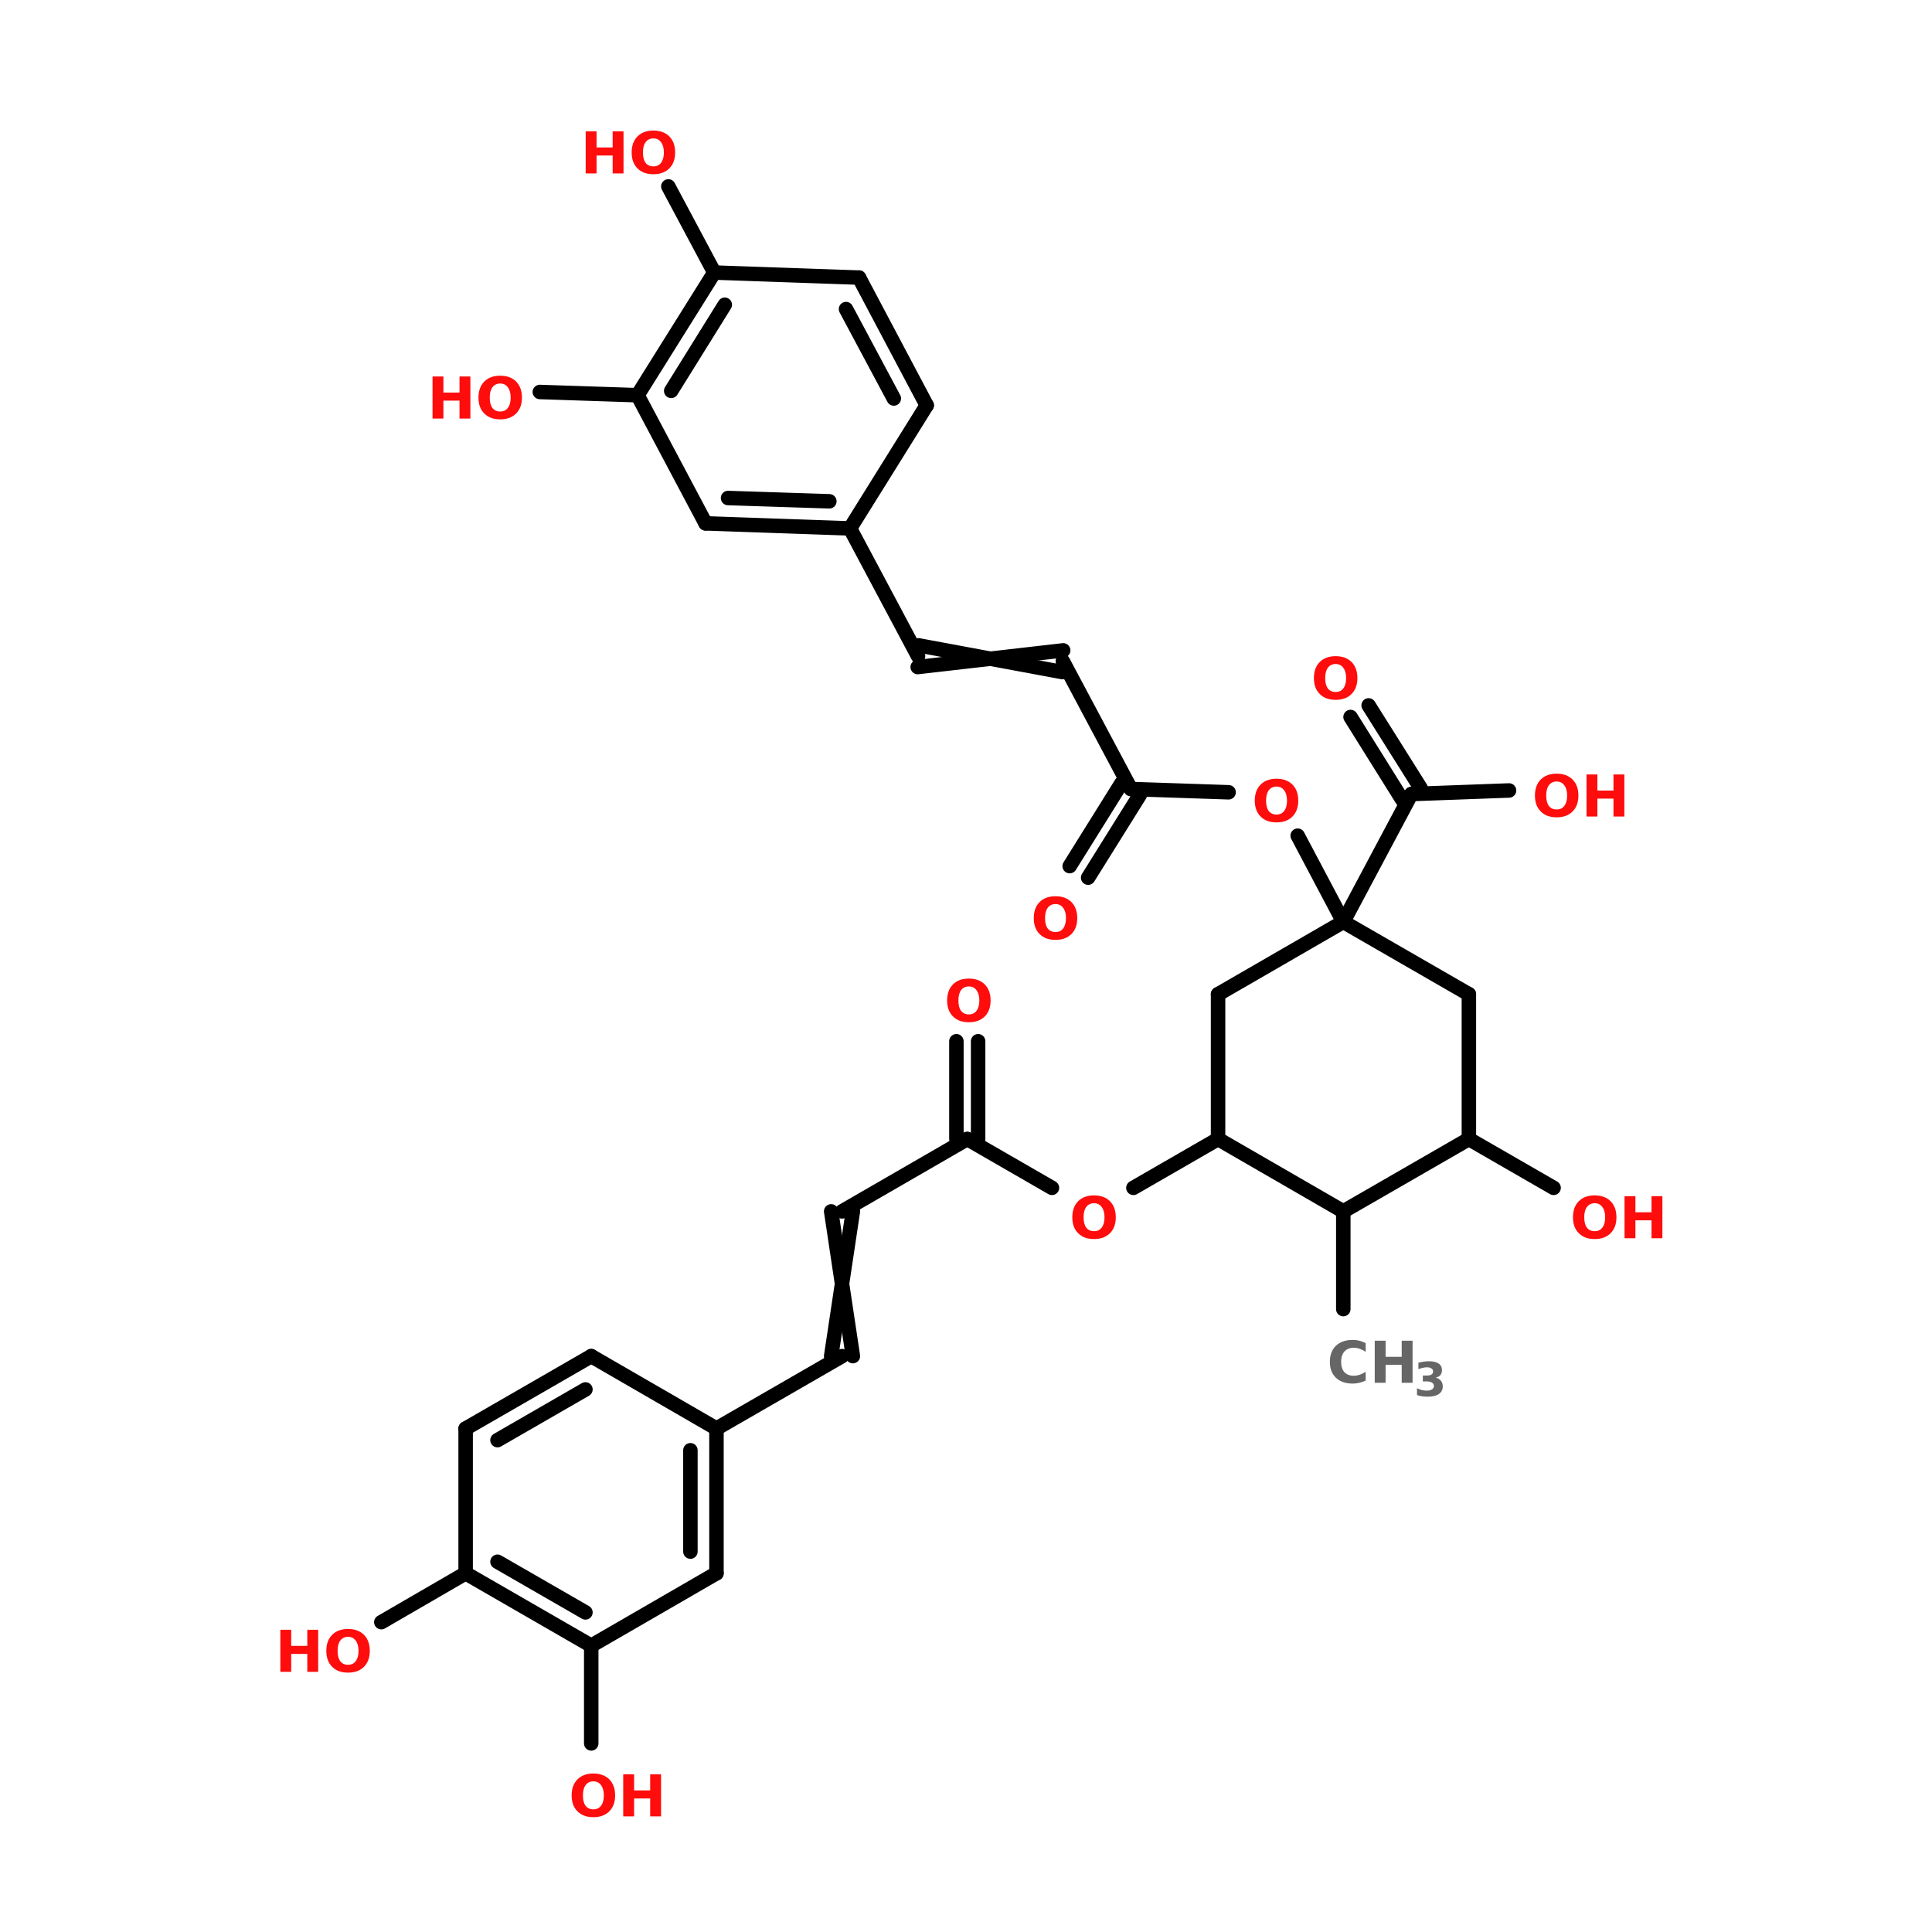 <?xml version="1.0" encoding="UTF-8"?>
<svg xmlns="http://www.w3.org/2000/svg" xmlns:xlink="http://www.w3.org/1999/xlink" width="150pt" height="150pt" viewBox="0 0 150 150" version="1.1">
<defs>
<g>
<symbol overflow="visible" id="glyph0-0">
<path style="stroke:none;" d="M 0.219 0.797 L 0.219 -3.156 L 2.469 -3.156 L 2.469 0.797 Z M 0.469 0.547 L 2.219 0.547 L 2.219 -2.906 L 0.469 -2.906 Z M 0.469 0.547 "/>
</symbol>
<symbol overflow="visible" id="glyph0-1">
<path style="stroke:none;" d="M 1.906 -2.719 C 1.645 -2.719 1.441 -2.617 1.297 -2.422 C 1.16 -2.234 1.094 -1.969 1.094 -1.625 C 1.094 -1.281 1.16 -1.016 1.297 -0.828 C 1.441 -0.641 1.645 -0.547 1.906 -0.547 C 2.164 -0.547 2.363 -0.641 2.5 -0.828 C 2.645 -1.016 2.719 -1.281 2.719 -1.625 C 2.719 -1.969 2.645 -2.234 2.5 -2.422 C 2.363 -2.617 2.164 -2.719 1.906 -2.719 Z M 1.906 -3.328 C 2.426 -3.328 2.836 -3.176 3.141 -2.875 C 3.441 -2.57 3.594 -2.156 3.594 -1.625 C 3.594 -1.102 3.441 -0.691 3.141 -0.391 C 2.836 -0.086 2.426 0.062 1.906 0.062 C 1.383 0.062 0.973 -0.086 0.672 -0.391 C 0.367 -0.691 0.219 -1.102 0.219 -1.625 C 0.219 -2.156 0.367 -2.57 0.672 -2.875 C 0.973 -3.176 1.383 -3.328 1.906 -3.328 Z M 1.906 -3.328 "/>
</symbol>
<symbol overflow="visible" id="glyph0-2">
<path style="stroke:none;" d="M 0.406 -3.266 L 1.25 -3.266 L 1.25 -2.016 L 2.5 -2.016 L 2.5 -3.266 L 3.344 -3.266 L 3.344 0 L 2.5 0 L 2.5 -1.391 L 1.25 -1.391 L 1.25 0 L 0.406 0 Z M 0.406 -3.266 "/>
</symbol>
<symbol overflow="visible" id="glyph0-3">
<path style="stroke:none;" d="M 3 -0.172 C 2.844 -0.098 2.68 -0.039 2.516 0 C 2.348 0.039 2.176 0.062 2 0.062 C 1.445 0.062 1.008 -0.086 0.688 -0.391 C 0.375 -0.691 0.219 -1.102 0.219 -1.625 C 0.219 -2.156 0.375 -2.57 0.688 -2.875 C 1.008 -3.176 1.445 -3.328 2 -3.328 C 2.176 -3.328 2.348 -3.305 2.516 -3.266 C 2.68 -3.223 2.844 -3.16 3 -3.078 L 3 -2.406 C 2.844 -2.508 2.688 -2.586 2.531 -2.641 C 2.383 -2.691 2.227 -2.719 2.062 -2.719 C 1.758 -2.719 1.52 -2.617 1.344 -2.422 C 1.176 -2.234 1.094 -1.969 1.094 -1.625 C 1.094 -1.289 1.176 -1.023 1.344 -0.828 C 1.52 -0.641 1.758 -0.547 2.062 -0.547 C 2.227 -0.547 2.383 -0.57 2.531 -0.625 C 2.688 -0.676 2.844 -0.754 3 -0.859 Z M 3 -0.172 "/>
</symbol>
<symbol overflow="visible" id="glyph1-0">
<path style="stroke:none;" d="M 0.188 0.641 L 0.188 -2.562 L 2 -2.562 L 2 0.641 Z M 0.391 0.438 L 1.797 0.438 L 1.797 -2.359 L 0.391 -2.359 Z M 0.391 0.438 "/>
</symbol>
<symbol overflow="visible" id="glyph1-1">
<path style="stroke:none;" d="M 1.703 -1.438 C 1.879 -1.383 2.016 -1.301 2.109 -1.188 C 2.203 -1.07 2.25 -0.926 2.25 -0.75 C 2.25 -0.488 2.145 -0.289 1.938 -0.156 C 1.738 -0.02 1.445 0.047 1.062 0.047 C 0.926 0.047 0.785 0.035 0.641 0.016 C 0.504 -0.004 0.375 -0.035 0.25 -0.078 L 0.25 -0.609 C 0.375 -0.547 0.5 -0.5 0.625 -0.469 C 0.75 -0.438 0.875 -0.422 1 -0.422 C 1.176 -0.422 1.312 -0.453 1.406 -0.516 C 1.508 -0.578 1.562 -0.664 1.562 -0.781 C 1.562 -0.895 1.508 -0.984 1.406 -1.047 C 1.312 -1.109 1.164 -1.141 0.969 -1.141 L 0.703 -1.141 L 0.703 -1.594 L 0.984 -1.594 C 1.16 -1.594 1.289 -1.617 1.375 -1.672 C 1.457 -1.723 1.5 -1.805 1.5 -1.922 C 1.5 -2.016 1.457 -2.086 1.375 -2.141 C 1.289 -2.203 1.176 -2.234 1.031 -2.234 C 0.914 -2.234 0.801 -2.219 0.688 -2.188 C 0.582 -2.164 0.473 -2.133 0.359 -2.094 L 0.359 -2.594 C 0.492 -2.625 0.625 -2.648 0.75 -2.672 C 0.883 -2.691 1.02 -2.703 1.156 -2.703 C 1.5 -2.703 1.754 -2.645 1.922 -2.531 C 2.098 -2.414 2.188 -2.242 2.188 -2.016 C 2.188 -1.859 2.145 -1.727 2.062 -1.625 C 1.977 -1.531 1.859 -1.469 1.703 -1.438 Z M 1.703 -1.438 "/>
</symbol>
</g>
</defs>
<g id="surface1">
<path style="fill:none;stroke-width:4;stroke-linecap:round;stroke-linejoin:miter;stroke:rgb(0%,0%,0%);stroke-opacity:1;stroke-miterlimit:4;" d="M 317.096 361.702 L 317.096 334.702 " transform="matrix(0.281,0,0,0.281,15.189,0)"/>
<path style="fill-rule:nonzero;fill:rgb(0%,0%,0%);fill-opacity:1;stroke-width:4;stroke-linecap:round;stroke-linejoin:miter;stroke:rgb(0%,0%,0%);stroke-opacity:1;stroke-miterlimit:4;" d="M 282.494 314.707 L 259.101 328.199 " transform="matrix(0.281,0,0,0.281,15.189,0)"/>
<path style="fill-rule:nonzero;fill:rgb(0%,0%,0%);fill-opacity:1;stroke-width:4;stroke-linecap:round;stroke-linejoin:miter;stroke:rgb(0%,0%,0%);stroke-opacity:1;stroke-miterlimit:4;" d="M 236.599 328.199 L 213.206 314.707 " transform="matrix(0.281,0,0,0.281,15.189,0)"/>
<path style="fill:none;stroke-width:4;stroke-linecap:round;stroke-linejoin:miter;stroke:rgb(0%,0%,0%);stroke-opacity:1;stroke-miterlimit:4;" d="M 210.198 314.707 L 210.198 287.693 " transform="matrix(0.281,0,0,0.281,15.189,0)"/>
<path style="fill:none;stroke-width:4;stroke-linecap:round;stroke-linejoin:miter;stroke:rgb(0%,0%,0%);stroke-opacity:1;stroke-miterlimit:4;" d="M 216.2 314.707 L 216.2 287.693 " transform="matrix(0.281,0,0,0.281,15.189,0)"/>
<path style="fill-rule:nonzero;fill:rgb(0%,0%,0%);fill-opacity:1;stroke-width:4;stroke-linecap:round;stroke-linejoin:miter;stroke:rgb(0%,0%,0%);stroke-opacity:1;stroke-miterlimit:4;" d="M 178.604 334.702 L 213.206 314.707 " transform="matrix(0.281,0,0,0.281,15.189,0)"/>
<path style="fill-rule:nonzero;fill:rgb(0%,0%,0%);fill-opacity:1;stroke-width:4;stroke-linecap:round;stroke-linejoin:miter;stroke:rgb(0%,0%,0%);stroke-opacity:1;stroke-miterlimit:4;" d="M 181.597 334.702 L 175.596 374.693 " transform="matrix(0.281,0,0,0.281,15.189,0)"/>
<path style="fill-rule:nonzero;fill:rgb(0%,0%,0%);fill-opacity:1;stroke-width:4;stroke-linecap:round;stroke-linejoin:miter;stroke:rgb(0%,0%,0%);stroke-opacity:1;stroke-miterlimit:4;" d="M 175.596 334.702 L 181.597 374.693 " transform="matrix(0.281,0,0,0.281,15.189,0)"/>
<path style="fill-rule:nonzero;fill:rgb(0%,0%,0%);fill-opacity:1;stroke-width:4;stroke-linecap:round;stroke-linejoin:miter;stroke:rgb(0%,0%,0%);stroke-opacity:1;stroke-miterlimit:4;" d="M 178.604 374.693 L 143.904 394.703 " transform="matrix(0.281,0,0,0.281,15.189,0)"/>
<path style="fill-rule:nonzero;fill:rgb(0%,0%,0%);fill-opacity:1;stroke-width:4;stroke-linecap:round;stroke-linejoin:miter;stroke:rgb(0%,0%,0%);stroke-opacity:1;stroke-miterlimit:4;" d="M 74.602 434.694 L 51.306 448.2 " transform="matrix(0.281,0,0,0.281,15.189,0)"/>
<path style="fill:none;stroke-width:4;stroke-linecap:round;stroke-linejoin:miter;stroke:rgb(0%,0%,0%);stroke-opacity:1;stroke-miterlimit:4;" d="M 109.302 454.703 L 109.302 481.703 " transform="matrix(0.281,0,0,0.281,15.189,0)"/>
<path style="fill-rule:nonzero;fill:rgb(0%,0%,0%);fill-opacity:1;stroke-width:4;stroke-linecap:round;stroke-linejoin:miter;stroke:rgb(0%,0%,0%);stroke-opacity:1;stroke-miterlimit:4;" d="M 317.096 254.706 L 335.894 219.394 " transform="matrix(0.281,0,0,0.281,15.189,0)"/>
<path style="fill-rule:nonzero;fill:rgb(0%,0%,0%);fill-opacity:1;stroke-width:4;stroke-linecap:round;stroke-linejoin:miter;stroke:rgb(0%,0%,0%);stroke-opacity:1;stroke-miterlimit:4;" d="M 333.402 220.995 L 319.101 198.103 " transform="matrix(0.281,0,0,0.281,15.189,0)"/>
<path style="fill-rule:nonzero;fill:rgb(0%,0%,0%);fill-opacity:1;stroke-width:4;stroke-linecap:round;stroke-linejoin:miter;stroke:rgb(0%,0%,0%);stroke-opacity:1;stroke-miterlimit:4;" d="M 338.498 217.806 L 324.1 194.901 " transform="matrix(0.281,0,0,0.281,15.189,0)"/>
<path style="fill-rule:nonzero;fill:rgb(0%,0%,0%);fill-opacity:1;stroke-width:4;stroke-linecap:round;stroke-linejoin:miter;stroke:rgb(0%,0%,0%);stroke-opacity:1;stroke-miterlimit:4;" d="M 335.894 219.394 L 362.894 218.405 " transform="matrix(0.281,0,0,0.281,15.189,0)"/>
<path style="fill-rule:nonzero;fill:rgb(0%,0%,0%);fill-opacity:1;stroke-width:4;stroke-linecap:round;stroke-linejoin:miter;stroke:rgb(0%,0%,0%);stroke-opacity:1;stroke-miterlimit:4;" d="M 317.096 254.706 L 304.495 230.895 " transform="matrix(0.281,0,0,0.281,15.189,0)"/>
<path style="fill-rule:nonzero;fill:rgb(0%,0%,0%);fill-opacity:1;stroke-width:4;stroke-linecap:round;stroke-linejoin:miter;stroke:rgb(0%,0%,0%);stroke-opacity:1;stroke-miterlimit:4;" d="M 285.404 218.906 L 258.405 218.001 " transform="matrix(0.281,0,0,0.281,15.189,0)"/>
<path style="fill-rule:nonzero;fill:rgb(0%,0%,0%);fill-opacity:1;stroke-width:4;stroke-linecap:round;stroke-linejoin:miter;stroke:rgb(0%,0%,0%);stroke-opacity:1;stroke-miterlimit:4;" d="M 260.897 219.603 L 246.597 242.494 " transform="matrix(0.281,0,0,0.281,15.189,0)"/>
<path style="fill-rule:nonzero;fill:rgb(0%,0%,0%);fill-opacity:1;stroke-width:4;stroke-linecap:round;stroke-linejoin:miter;stroke:rgb(0%,0%,0%);stroke-opacity:1;stroke-miterlimit:4;" d="M 255.801 216.4 L 241.5 239.306 " transform="matrix(0.281,0,0,0.281,15.189,0)"/>
<path style="fill-rule:nonzero;fill:rgb(0%,0%,0%);fill-opacity:1;stroke-width:4;stroke-linecap:round;stroke-linejoin:miter;stroke:rgb(0%,0%,0%);stroke-opacity:1;stroke-miterlimit:4;" d="M 239.607 182.703 L 258.405 218.001 " transform="matrix(0.281,0,0,0.281,15.189,0)"/>
<path style="fill-rule:nonzero;fill:rgb(0%,0%,0%);fill-opacity:1;stroke-width:4;stroke-linecap:round;stroke-linejoin:miter;stroke:rgb(0%,0%,0%);stroke-opacity:1;stroke-miterlimit:4;" d="M 239.495 185.697 L 199.699 178.303 " transform="matrix(0.281,0,0,0.281,15.189,0)"/>
<path style="fill-rule:nonzero;fill:rgb(0%,0%,0%);fill-opacity:1;stroke-width:4;stroke-linecap:round;stroke-linejoin:miter;stroke:rgb(0%,0%,0%);stroke-opacity:1;stroke-miterlimit:4;" d="M 239.704 179.695 L 199.504 184.304 " transform="matrix(0.281,0,0,0.281,15.189,0)"/>
<path style="fill-rule:nonzero;fill:rgb(0%,0%,0%);fill-opacity:1;stroke-width:4;stroke-linecap:round;stroke-linejoin:miter;stroke:rgb(0%,0%,0%);stroke-opacity:1;stroke-miterlimit:4;" d="M 199.602 181.296 L 180.804 145.998 " transform="matrix(0.281,0,0,0.281,15.189,0)"/>
<path style="fill-rule:nonzero;fill:rgb(0%,0%,0%);fill-opacity:1;stroke-width:4;stroke-linecap:round;stroke-linejoin:miter;stroke:rgb(0%,0%,0%);stroke-opacity:1;stroke-miterlimit:4;" d="M 143.305 75.303 L 130.606 51.507 " transform="matrix(0.281,0,0,0.281,15.189,0)"/>
<path style="fill-rule:nonzero;fill:rgb(0%,0%,0%);fill-opacity:1;stroke-width:4;stroke-linecap:round;stroke-linejoin:miter;stroke:rgb(0%,0%,0%);stroke-opacity:1;stroke-miterlimit:4;" d="M 122.098 109.196 L 95.099 108.304 " transform="matrix(0.281,0,0,0.281,15.189,0)"/>
<path style="fill-rule:nonzero;fill:rgb(0%,0%,0%);fill-opacity:1;stroke-width:4;stroke-linecap:round;stroke-linejoin:miter;stroke:rgb(0%,0%,0%);stroke-opacity:1;stroke-miterlimit:4;" d="M 351.796 314.707 L 375.203 328.199 " transform="matrix(0.281,0,0,0.281,15.189,0)"/>
<path style="fill:none;stroke-width:4;stroke-linecap:round;stroke-linejoin:miter;stroke:rgb(0%,0%,0%);stroke-opacity:1;stroke-miterlimit:4;" d="M 143.904 434.694 L 143.904 394.703 " transform="matrix(0.281,0,0,0.281,15.189,0)"/>
<path style="fill:none;stroke-width:4;stroke-linecap:round;stroke-linejoin:miter;stroke:rgb(0%,0%,0%);stroke-opacity:1;stroke-miterlimit:4;" d="M 136.705 428.706 L 136.705 400.704 " transform="matrix(0.281,0,0,0.281,15.189,0)"/>
<path style="fill-rule:nonzero;fill:rgb(0%,0%,0%);fill-opacity:1;stroke-width:4;stroke-linecap:round;stroke-linejoin:miter;stroke:rgb(0%,0%,0%);stroke-opacity:1;stroke-miterlimit:4;" d="M 143.904 394.703 L 109.302 374.693 " transform="matrix(0.281,0,0,0.281,15.189,0)"/>
<path style="fill-rule:nonzero;fill:rgb(0%,0%,0%);fill-opacity:1;stroke-width:4;stroke-linecap:round;stroke-linejoin:miter;stroke:rgb(0%,0%,0%);stroke-opacity:1;stroke-miterlimit:4;" d="M 109.302 374.693 L 74.602 394.703 " transform="matrix(0.281,0,0,0.281,15.189,0)"/>
<path style="fill-rule:nonzero;fill:rgb(0%,0%,0%);fill-opacity:1;stroke-width:4;stroke-linecap:round;stroke-linejoin:miter;stroke:rgb(0%,0%,0%);stroke-opacity:1;stroke-miterlimit:4;" d="M 107.7 383.897 L 83.402 397.905 " transform="matrix(0.281,0,0,0.281,15.189,0)"/>
<path style="fill:none;stroke-width:4;stroke-linecap:round;stroke-linejoin:miter;stroke:rgb(0%,0%,0%);stroke-opacity:1;stroke-miterlimit:4;" d="M 74.602 394.703 L 74.602 434.694 " transform="matrix(0.281,0,0,0.281,15.189,0)"/>
<path style="fill-rule:nonzero;fill:rgb(0%,0%,0%);fill-opacity:1;stroke-width:4;stroke-linecap:round;stroke-linejoin:miter;stroke:rgb(0%,0%,0%);stroke-opacity:1;stroke-miterlimit:4;" d="M 74.602 434.694 L 109.302 454.703 " transform="matrix(0.281,0,0,0.281,15.189,0)"/>
<path style="fill-rule:nonzero;fill:rgb(0%,0%,0%);fill-opacity:1;stroke-width:4;stroke-linecap:round;stroke-linejoin:miter;stroke:rgb(0%,0%,0%);stroke-opacity:1;stroke-miterlimit:4;" d="M 83.402 431.505 L 107.7 445.499 " transform="matrix(0.281,0,0,0.281,15.189,0)"/>
<path style="fill-rule:nonzero;fill:rgb(0%,0%,0%);fill-opacity:1;stroke-width:4;stroke-linecap:round;stroke-linejoin:miter;stroke:rgb(0%,0%,0%);stroke-opacity:1;stroke-miterlimit:4;" d="M 109.302 454.703 L 143.904 434.694 " transform="matrix(0.281,0,0,0.281,15.189,0)"/>
<path style="fill-rule:nonzero;fill:rgb(0%,0%,0%);fill-opacity:1;stroke-width:4;stroke-linecap:round;stroke-linejoin:miter;stroke:rgb(0%,0%,0%);stroke-opacity:1;stroke-miterlimit:4;" d="M 140.896 144.605 L 180.804 145.998 " transform="matrix(0.281,0,0,0.281,15.189,0)"/>
<path style="fill-rule:nonzero;fill:rgb(0%,0%,0%);fill-opacity:1;stroke-width:4;stroke-linecap:round;stroke-linejoin:miter;stroke:rgb(0%,0%,0%);stroke-opacity:1;stroke-miterlimit:4;" d="M 147.107 137.601 L 175.095 138.507 " transform="matrix(0.281,0,0,0.281,15.189,0)"/>
<path style="fill-rule:nonzero;fill:rgb(0%,0%,0%);fill-opacity:1;stroke-width:4;stroke-linecap:round;stroke-linejoin:miter;stroke:rgb(0%,0%,0%);stroke-opacity:1;stroke-miterlimit:4;" d="M 180.804 145.998 L 201.997 111.994 " transform="matrix(0.281,0,0,0.281,15.189,0)"/>
<path style="fill-rule:nonzero;fill:rgb(0%,0%,0%);fill-opacity:1;stroke-width:4;stroke-linecap:round;stroke-linejoin:miter;stroke:rgb(0%,0%,0%);stroke-opacity:1;stroke-miterlimit:4;" d="M 201.997 111.994 L 183.296 76.696 " transform="matrix(0.281,0,0,0.281,15.189,0)"/>
<path style="fill-rule:nonzero;fill:rgb(0%,0%,0%);fill-opacity:1;stroke-width:4;stroke-linecap:round;stroke-linejoin:miter;stroke:rgb(0%,0%,0%);stroke-opacity:1;stroke-miterlimit:4;" d="M 192.904 110.101 L 179.704 85.399 " transform="matrix(0.281,0,0,0.281,15.189,0)"/>
<path style="fill-rule:nonzero;fill:rgb(0%,0%,0%);fill-opacity:1;stroke-width:4;stroke-linecap:round;stroke-linejoin:miter;stroke:rgb(0%,0%,0%);stroke-opacity:1;stroke-miterlimit:4;" d="M 183.296 76.696 L 143.305 75.303 " transform="matrix(0.281,0,0,0.281,15.189,0)"/>
<path style="fill-rule:nonzero;fill:rgb(0%,0%,0%);fill-opacity:1;stroke-width:4;stroke-linecap:round;stroke-linejoin:miter;stroke:rgb(0%,0%,0%);stroke-opacity:1;stroke-miterlimit:4;" d="M 143.305 75.303 L 122.098 109.196 " transform="matrix(0.281,0,0,0.281,15.189,0)"/>
<path style="fill-rule:nonzero;fill:rgb(0%,0%,0%);fill-opacity:1;stroke-width:4;stroke-linecap:round;stroke-linejoin:miter;stroke:rgb(0%,0%,0%);stroke-opacity:1;stroke-miterlimit:4;" d="M 146.202 84.201 L 131.4 107.998 " transform="matrix(0.281,0,0,0.281,15.189,0)"/>
<path style="fill-rule:nonzero;fill:rgb(0%,0%,0%);fill-opacity:1;stroke-width:4;stroke-linecap:round;stroke-linejoin:miter;stroke:rgb(0%,0%,0%);stroke-opacity:1;stroke-miterlimit:4;" d="M 122.098 109.196 L 140.896 144.605 " transform="matrix(0.281,0,0,0.281,15.189,0)"/>
<path style="fill-rule:nonzero;fill:rgb(0%,0%,0%);fill-opacity:1;stroke-width:4;stroke-linecap:round;stroke-linejoin:miter;stroke:rgb(0%,0%,0%);stroke-opacity:1;stroke-miterlimit:4;" d="M 351.796 314.707 L 317.096 334.702 " transform="matrix(0.281,0,0,0.281,15.189,0)"/>
<path style="fill-rule:nonzero;fill:rgb(0%,0%,0%);fill-opacity:1;stroke-width:4;stroke-linecap:round;stroke-linejoin:miter;stroke:rgb(0%,0%,0%);stroke-opacity:1;stroke-miterlimit:4;" d="M 317.096 334.702 L 282.494 314.707 " transform="matrix(0.281,0,0,0.281,15.189,0)"/>
<path style="fill:none;stroke-width:4;stroke-linecap:round;stroke-linejoin:miter;stroke:rgb(0%,0%,0%);stroke-opacity:1;stroke-miterlimit:4;" d="M 282.494 314.707 L 282.494 274.702 " transform="matrix(0.281,0,0,0.281,15.189,0)"/>
<path style="fill-rule:nonzero;fill:rgb(0%,0%,0%);fill-opacity:1;stroke-width:4;stroke-linecap:round;stroke-linejoin:miter;stroke:rgb(0%,0%,0%);stroke-opacity:1;stroke-miterlimit:4;" d="M 282.494 274.702 L 317.096 254.706 " transform="matrix(0.281,0,0,0.281,15.189,0)"/>
<path style="fill-rule:nonzero;fill:rgb(0%,0%,0%);fill-opacity:1;stroke-width:4;stroke-linecap:round;stroke-linejoin:miter;stroke:rgb(0%,0%,0%);stroke-opacity:1;stroke-miterlimit:4;" d="M 317.096 254.706 L 351.796 274.702 " transform="matrix(0.281,0,0,0.281,15.189,0)"/>
<path style="fill:none;stroke-width:4;stroke-linecap:round;stroke-linejoin:miter;stroke:rgb(0%,0%,0%);stroke-opacity:1;stroke-miterlimit:4;" d="M 351.796 274.702 L 351.796 314.707 " transform="matrix(0.281,0,0,0.281,15.189,0)"/>
<g style="fill:rgb(100%,4.706%,4.706%);fill-opacity:1;">
  <use xlink:href="#glyph0-1" x="44.164" y="141.023"/>
</g>
<g style="fill:rgb(100%,4.706%,4.706%);fill-opacity:1;">
  <use xlink:href="#glyph0-2" x="47.98" y="141.023"/>
</g>
<g style="fill:rgb(100%,4.706%,4.706%);fill-opacity:1;">
  <use xlink:href="#glyph0-1" x="101.793" y="54.273"/>
</g>
<g style="fill:rgb(100%,4.706%,4.706%);fill-opacity:1;">
  <use xlink:href="#glyph0-1" x="118.953" y="63.395"/>
</g>
<g style="fill:rgb(100%,4.706%,4.706%);fill-opacity:1;">
  <use xlink:href="#glyph0-2" x="122.77" y="63.395"/>
</g>
<g style="fill:rgb(100%,4.706%,4.706%);fill-opacity:1;">
  <use xlink:href="#glyph0-1" x="97.203" y="63.789"/>
</g>
<g style="fill:rgb(100%,4.706%,4.706%);fill-opacity:1;">
  <use xlink:href="#glyph0-1" x="80.043" y="72.91"/>
</g>
<g style="fill:rgb(100%,4.706%,4.706%);fill-opacity:1;">
  <use xlink:href="#glyph0-2" x="21.359" y="129.801"/>
</g>
<g style="fill:rgb(100%,4.706%,4.706%);fill-opacity:1;">
  <use xlink:href="#glyph0-1" x="25.117" y="129.801"/>
</g>
<g style="fill:rgb(100%,4.706%,4.706%);fill-opacity:1;">
  <use xlink:href="#glyph0-2" x="45.066" y="13.465"/>
</g>
<g style="fill:rgb(100%,4.706%,4.706%);fill-opacity:1;">
  <use xlink:href="#glyph0-1" x="48.824" y="13.465"/>
</g>
<g style="fill:rgb(100%,4.706%,4.706%);fill-opacity:1;">
  <use xlink:href="#glyph0-2" x="33.176" y="32.496"/>
</g>
<g style="fill:rgb(100%,4.706%,4.706%);fill-opacity:1;">
  <use xlink:href="#glyph0-1" x="36.93" y="32.496"/>
</g>
<g style="fill:rgb(100%,4.706%,4.706%);fill-opacity:1;">
  <use xlink:href="#glyph0-1" x="121.906" y="96.137"/>
</g>
<g style="fill:rgb(100%,4.706%,4.706%);fill-opacity:1;">
  <use xlink:href="#glyph0-2" x="125.723" y="96.137"/>
</g>
<g style="fill:rgb(100%,4.706%,4.706%);fill-opacity:1;">
  <use xlink:href="#glyph0-1" x="73.316" y="79.305"/>
</g>
<g style="fill:rgb(100%,4.706%,4.706%);fill-opacity:1;">
  <use xlink:href="#glyph0-1" x="83.035" y="96.137"/>
</g>
<g style="fill:rgb(40%,40%,40%);fill-opacity:1;">
  <use xlink:href="#glyph0-3" x="103.031" y="107.359"/>
</g>
<g style="fill:rgb(40%,40%,40%);fill-opacity:1;">
  <use xlink:href="#glyph0-2" x="106.328" y="107.359"/>
</g>
<g style="fill:rgb(40%,40%,40%);fill-opacity:1;">
  <use xlink:href="#glyph1-1" x="109.766" y="108.391"/>
</g>
</g>
</svg>
